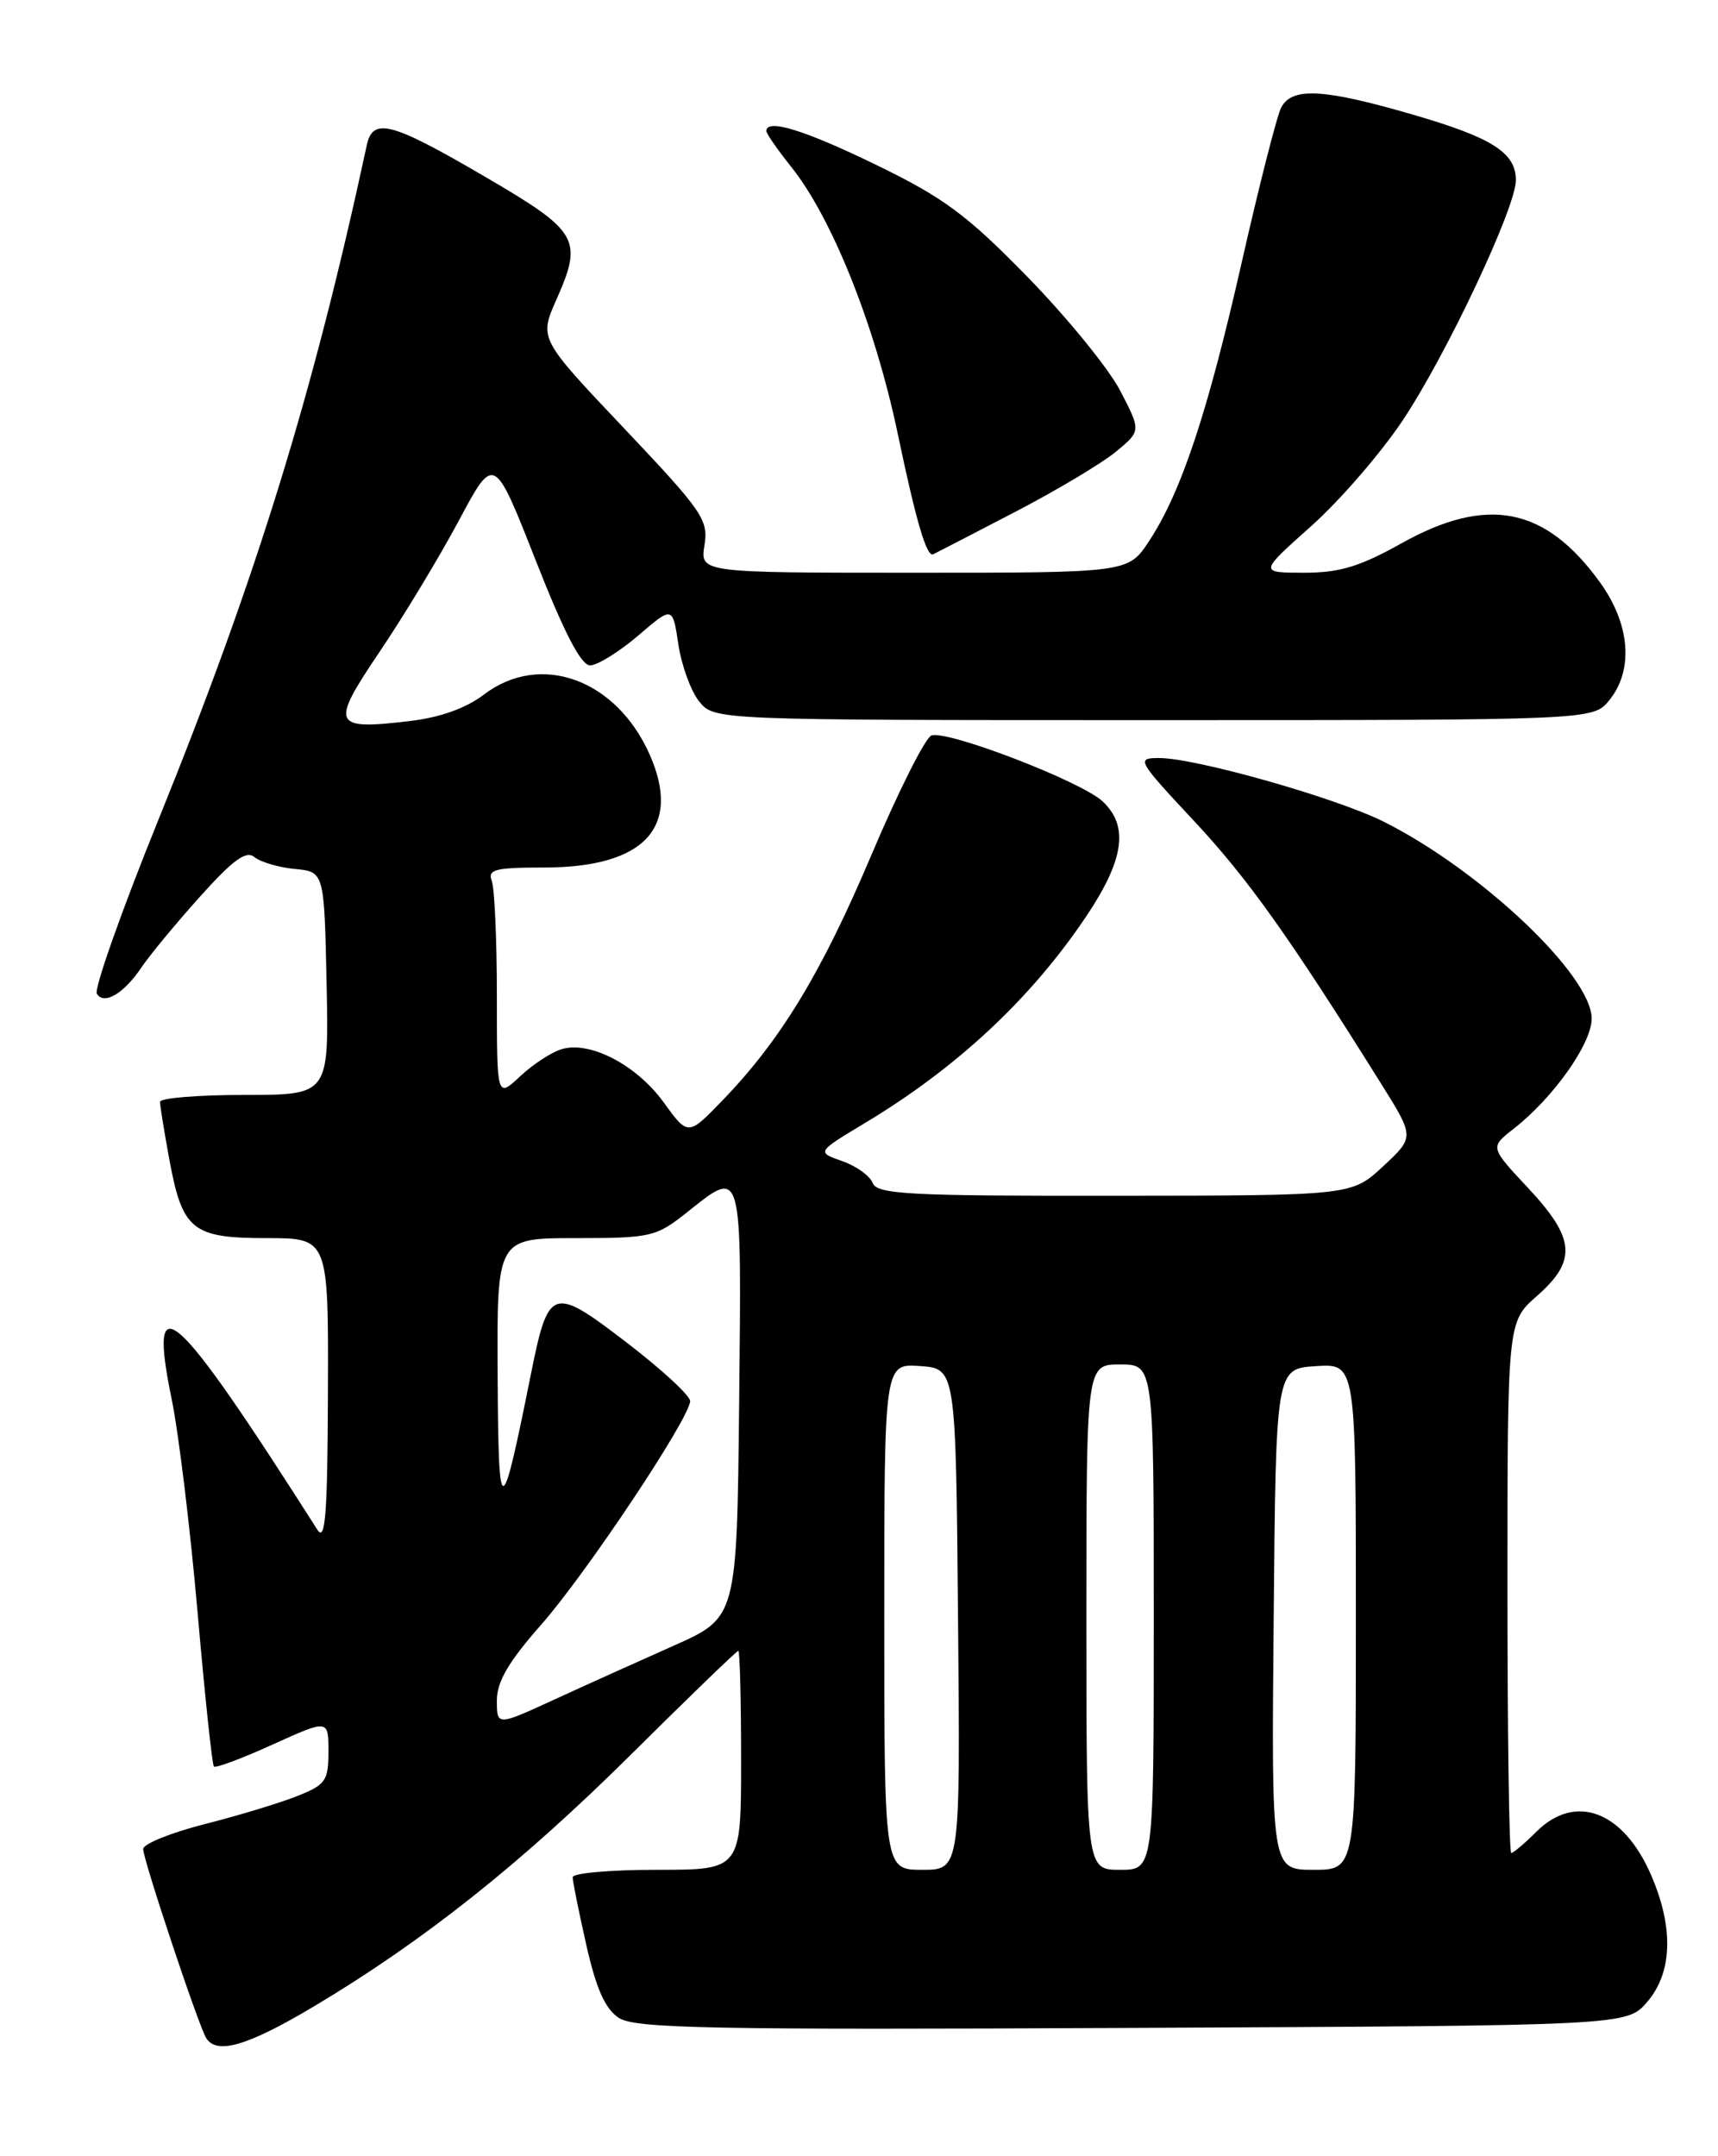 <?xml version="1.0" encoding="UTF-8" standalone="no"?>
<!DOCTYPE svg PUBLIC "-//W3C//DTD SVG 1.1//EN" "http://www.w3.org/Graphics/SVG/1.1/DTD/svg11.dtd" >
<svg xmlns="http://www.w3.org/2000/svg" xmlns:xlink="http://www.w3.org/1999/xlink" version="1.1" viewBox="0 0 204 256">
 <g >
 <path fill="currentColor"
d=" M 37.14 238.30 C 50.24 230.50 61.83 221.30 74.92 208.32 C 81.75 201.54 87.48 196.00 87.67 196.00 C 87.85 196.00 88.00 201.85 88.00 209.00 C 88.00 222.00 88.00 222.00 78.00 222.00 C 72.50 222.00 68.00 222.39 68.00 222.88 C 68.00 223.36 68.73 226.99 69.62 230.93 C 70.80 236.14 71.86 238.52 73.48 239.58 C 75.40 240.84 84.19 241.01 134.45 240.77 C 193.17 240.50 193.17 240.50 195.59 237.69 C 198.58 234.21 198.76 228.93 196.09 222.70 C 192.79 215.02 187.07 212.84 182.41 217.50 C 181.03 218.88 179.70 220.00 179.45 220.00 C 179.20 220.00 179.00 205.81 179.00 188.47 C 179.00 156.94 179.00 156.94 182.50 153.87 C 187.27 149.68 187.06 147.05 181.46 141.06 C 176.92 136.21 176.92 136.21 179.71 134.04 C 184.43 130.36 189.00 123.92 189.00 120.94 C 189.00 115.81 175.86 103.36 164.33 97.57 C 158.68 94.73 142.02 90.01 137.65 90.00 C 134.89 90.00 135.02 90.23 141.81 97.50 C 148.20 104.35 153.08 111.21 164.05 128.75 C 167.96 135.01 167.96 135.01 164.23 138.48 C 160.50 141.95 160.50 141.95 132.36 141.97 C 107.86 142.00 104.14 141.80 103.62 140.45 C 103.29 139.60 101.66 138.43 99.99 137.85 C 96.96 136.79 96.96 136.79 102.73 133.32 C 113.71 126.72 122.51 118.48 129.04 108.71 C 133.50 102.03 134.05 98.06 130.92 95.14 C 128.37 92.76 112.41 86.63 110.59 87.33 C 109.87 87.60 106.68 93.95 103.51 101.42 C 97.55 115.52 92.69 123.52 85.75 130.69 C 81.70 134.88 81.70 134.88 78.79 130.86 C 75.57 126.43 70.04 123.55 66.68 124.57 C 65.48 124.93 63.26 126.38 61.75 127.80 C 59.00 130.37 59.00 130.37 59.00 118.27 C 59.00 111.61 58.73 105.45 58.39 104.58 C 57.88 103.23 58.80 103.00 64.64 103.00 C 76.52 102.99 80.96 98.23 77.15 89.60 C 73.17 80.62 64.15 77.36 57.44 82.48 C 55.33 84.09 52.24 85.19 48.65 85.61 C 39.43 86.70 39.18 86.12 45.10 77.35 C 47.95 73.13 52.17 66.14 54.48 61.82 C 58.67 53.97 58.67 53.97 63.59 66.48 C 66.97 75.09 68.99 79.00 70.07 79.00 C 70.93 79.00 73.49 77.41 75.76 75.48 C 79.87 71.95 79.87 71.95 80.55 76.51 C 80.93 79.02 82.04 82.07 83.03 83.29 C 84.82 85.50 84.82 85.50 137.00 85.50 C 189.18 85.50 189.18 85.50 191.09 83.14 C 194.01 79.54 193.57 74.09 189.97 69.12 C 183.49 60.17 176.60 58.82 166.43 64.50 C 161.45 67.28 159.08 68.00 154.84 68.00 C 149.50 67.99 149.50 67.99 155.69 62.47 C 159.10 59.43 164.00 53.76 166.59 49.87 C 171.81 42.01 179.99 24.65 180.00 21.40 C 180.00 18.12 177.18 16.33 167.63 13.57 C 157.16 10.53 153.42 10.33 152.14 12.75 C 151.63 13.71 149.54 21.93 147.48 31.00 C 143.41 48.98 140.27 58.44 136.44 64.25 C 133.97 68.00 133.97 68.00 108.55 68.00 C 83.13 68.00 83.13 68.00 83.65 64.74 C 84.14 61.73 83.44 60.71 74.10 50.85 C 64.02 40.21 64.02 40.21 66.07 35.57 C 69.25 28.38 68.74 27.49 57.50 20.93 C 46.44 14.47 44.27 13.90 43.55 17.25 C 37.21 46.70 30.46 68.56 18.85 97.23 C 14.45 108.08 11.15 117.43 11.50 117.99 C 12.35 119.37 14.72 117.96 16.82 114.83 C 17.74 113.45 20.84 109.70 23.71 106.50 C 27.68 102.07 29.23 100.95 30.21 101.76 C 30.93 102.35 33.08 102.99 35.00 103.17 C 38.50 103.50 38.50 103.50 38.78 116.75 C 39.06 130.00 39.06 130.00 29.03 130.00 C 23.51 130.00 19.00 130.37 19.00 130.82 C 19.00 131.27 19.49 134.30 20.09 137.57 C 21.65 146.06 22.79 147.00 31.65 147.00 C 39.00 147.00 39.00 147.00 38.94 165.25 C 38.89 179.77 38.64 183.12 37.69 181.63 C 20.62 154.83 17.49 152.03 20.39 166.15 C 21.22 170.19 22.60 181.57 23.46 191.43 C 24.32 201.29 25.19 209.53 25.40 209.74 C 25.61 209.95 28.76 208.77 32.39 207.12 C 39.00 204.13 39.00 204.13 39.00 207.95 C 39.00 211.45 38.67 211.91 35.25 213.26 C 33.19 214.08 28.24 215.58 24.25 216.59 C 20.26 217.61 17.00 218.93 17.00 219.53 C 17.00 220.80 23.56 240.48 24.48 241.97 C 25.73 243.98 29.34 242.93 37.14 238.30 Z  M 120.50 60.80 C 125.45 58.23 130.85 55.00 132.50 53.64 C 135.50 51.16 135.50 51.16 133.00 46.36 C 131.62 43.72 126.67 37.65 122.00 32.87 C 114.79 25.49 112.07 23.48 104.07 19.59 C 95.54 15.44 91.00 14.04 91.00 15.56 C 91.00 15.87 92.33 17.78 93.95 19.81 C 98.80 25.87 103.90 38.64 106.59 51.45 C 108.79 61.94 110.03 66.17 110.81 65.81 C 111.19 65.63 115.55 63.37 120.50 60.80 Z  M 105.00 191.94 C 105.00 161.89 105.00 161.89 109.25 162.19 C 113.50 162.50 113.50 162.50 113.76 192.25 C 114.03 222.00 114.03 222.00 109.51 222.00 C 105.00 222.00 105.00 222.00 105.00 191.94 Z  M 129.00 192.00 C 129.00 162.00 129.00 162.00 133.00 162.00 C 137.00 162.00 137.00 162.00 137.00 192.00 C 137.00 222.00 137.00 222.00 133.00 222.00 C 129.00 222.00 129.00 222.00 129.00 192.00 Z  M 151.24 192.25 C 151.50 162.50 151.50 162.50 156.25 162.20 C 161.00 161.89 161.00 161.89 161.00 191.95 C 161.00 222.00 161.00 222.00 155.99 222.00 C 150.97 222.00 150.97 222.00 151.24 192.25 Z  M 59.00 201.89 C 59.00 199.66 60.39 197.29 64.25 192.91 C 69.59 186.86 81.86 168.44 81.95 166.36 C 81.98 165.73 78.58 162.59 74.40 159.39 C 65.55 152.61 65.13 152.75 63.02 163.26 C 59.49 180.82 59.19 180.82 59.09 163.25 C 59.00 147.00 59.00 147.00 68.36 147.00 C 77.26 147.00 77.91 146.85 81.50 144.00 C 88.22 138.66 88.06 138.09 87.77 166.53 C 87.50 192.05 87.50 192.05 80.00 195.39 C 75.88 197.22 69.46 200.11 65.75 201.82 C 59.00 204.92 59.00 204.92 59.00 201.89 Z "/>
</g>
</svg>